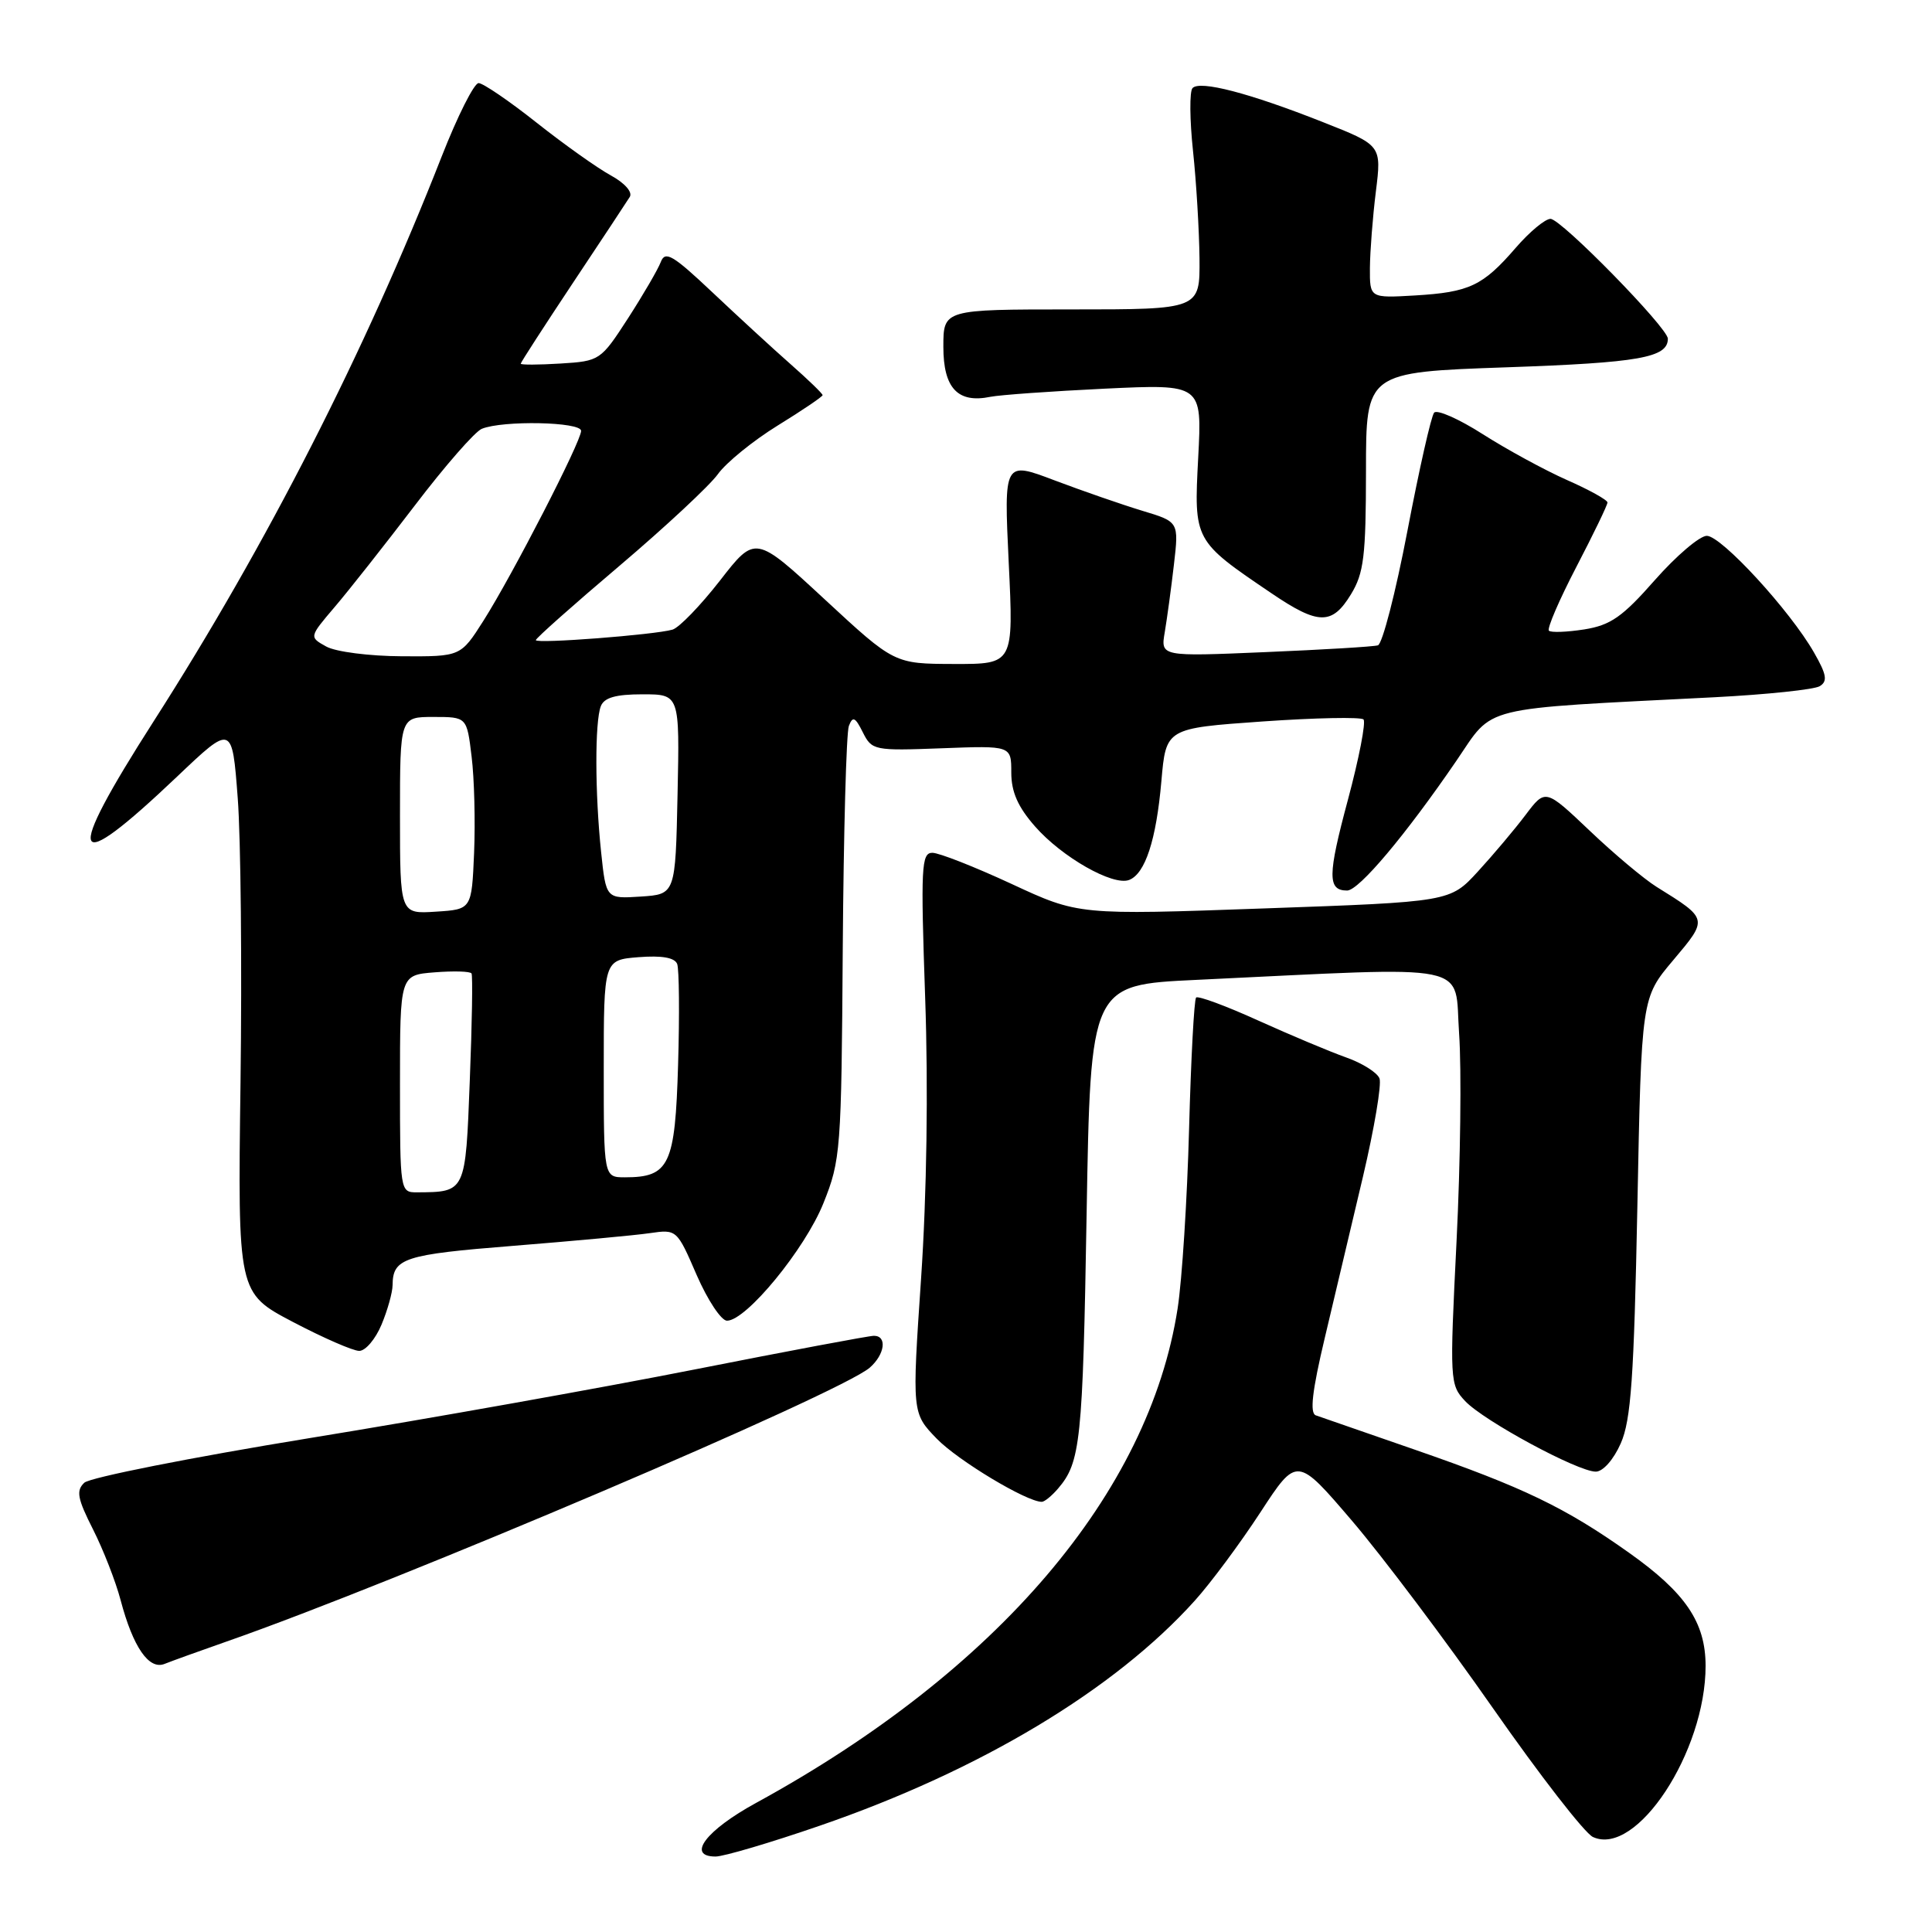 <?xml version="1.0" encoding="UTF-8" standalone="no"?>
<!DOCTYPE svg PUBLIC "-//W3C//DTD SVG 1.1//EN" "http://www.w3.org/Graphics/SVG/1.1/DTD/svg11.dtd" >
<svg xmlns="http://www.w3.org/2000/svg" xmlns:xlink="http://www.w3.org/1999/xlink" version="1.1" viewBox="0 0 256 256">
 <g >
 <path fill="currentColor"
d=" M 108.64 241.91 C 129.90 234.59 147.71 223.89 158.33 212.08 C 160.44 209.74 164.34 204.48 167.01 200.39 C 171.85 192.97 171.85 192.97 179.18 201.55 C 183.20 206.26 191.59 217.41 197.80 226.31 C 204.02 235.22 209.98 242.91 211.07 243.41 C 216.83 246.08 226.01 232.13 226.00 220.72 C 225.99 214.96 223.34 211.05 215.83 205.73 C 207.40 199.75 201.81 197.06 187.50 192.10 C 180.90 189.82 174.98 187.76 174.35 187.54 C 173.53 187.25 173.87 184.31 175.53 177.32 C 176.81 171.92 179.09 162.28 180.60 155.91 C 182.10 149.53 183.09 143.68 182.79 142.90 C 182.50 142.13 180.51 140.87 178.38 140.12 C 176.24 139.36 171.00 137.16 166.73 135.23 C 162.46 133.29 158.75 131.92 158.49 132.18 C 158.23 132.44 157.81 140.26 157.56 149.57 C 157.31 158.88 156.63 169.60 156.04 173.39 C 152.24 197.86 132.16 221.41 100.21 238.88 C 93.54 242.52 90.91 246.00 94.82 246.00 C 95.89 246.00 102.12 244.16 108.64 241.91 Z  M 30.00 217.52 C 52.59 209.64 111.37 184.61 115.25 181.22 C 117.25 179.47 117.58 177.00 115.80 177.00 C 115.14 177.00 104.46 179.01 92.05 181.46 C 79.65 183.91 56.68 188.01 41.00 190.56 C 25.32 193.12 11.90 195.78 11.17 196.47 C 10.06 197.52 10.26 198.57 12.32 202.64 C 13.68 205.33 15.33 209.55 15.98 212.02 C 17.63 218.26 19.74 221.32 21.82 220.47 C 22.75 220.10 26.42 218.77 30.00 217.52 Z  M 140.19 197.25 C 143.18 193.77 143.47 191.03 143.98 161.00 C 144.50 130.50 144.50 130.50 158.50 129.84 C 195.94 128.06 192.66 127.39 193.34 136.98 C 193.67 141.67 193.52 154.04 193.00 164.47 C 192.08 182.97 192.11 183.49 194.14 185.65 C 196.60 188.27 209.06 195.00 211.45 195.00 C 212.40 195.00 213.81 193.41 214.76 191.25 C 216.12 188.17 216.51 182.55 216.96 159.86 C 217.50 132.22 217.50 132.22 221.71 127.23 C 226.36 121.71 226.38 121.79 219.50 117.51 C 217.85 116.48 213.86 113.14 210.64 110.07 C 204.77 104.50 204.77 104.50 202.14 107.99 C 200.69 109.91 197.84 113.29 195.82 115.49 C 192.14 119.50 192.14 119.50 167.53 120.37 C 142.91 121.25 142.91 121.25 134.03 117.12 C 129.15 114.86 124.43 113.00 123.54 113.00 C 122.08 113.00 121.99 114.90 122.59 132.25 C 123.01 144.19 122.80 158.29 122.05 169.37 C 120.84 187.24 120.84 187.24 124.13 190.64 C 126.95 193.54 136.03 199.00 138.04 199.00 C 138.40 199.00 139.37 198.21 140.19 197.25 Z  M 50.55 175.53 C 51.35 173.62 52.01 171.26 52.02 170.28 C 52.05 166.71 53.53 166.23 68.00 165.08 C 75.97 164.44 84.12 163.69 86.09 163.40 C 89.67 162.88 89.70 162.91 92.31 168.94 C 93.76 172.27 95.57 175.00 96.33 175.00 C 98.88 175.00 106.66 165.52 109.10 159.45 C 111.40 153.72 111.49 152.46 111.67 125.65 C 111.78 110.33 112.14 97.07 112.48 96.19 C 112.99 94.86 113.32 95.01 114.33 97.04 C 115.53 99.43 115.82 99.49 124.78 99.15 C 134.00 98.80 134.00 98.80 134.00 102.36 C 134.00 104.94 134.88 106.93 137.16 109.52 C 140.72 113.58 147.47 117.42 149.61 116.60 C 151.75 115.78 153.21 111.29 153.89 103.50 C 154.50 96.50 154.50 96.50 167.27 95.60 C 174.29 95.11 180.32 94.99 180.67 95.33 C 181.01 95.68 180.08 100.48 178.60 106.00 C 175.91 116.02 175.89 118.00 178.50 118.00 C 180.06 118.00 186.24 110.66 192.99 100.79 C 198.04 93.40 195.59 94.00 227.15 92.39 C 234.11 92.03 240.40 91.37 241.13 90.92 C 242.19 90.27 242.04 89.38 240.37 86.47 C 237.20 80.91 228.09 71.00 226.16 71.00 C 225.22 71.00 222.12 73.64 219.28 76.86 C 214.99 81.74 213.42 82.84 209.93 83.40 C 207.62 83.76 205.51 83.84 205.24 83.57 C 204.96 83.30 206.60 79.50 208.87 75.13 C 211.14 70.77 213.00 66.92 213.00 66.58 C 213.00 66.25 210.58 64.90 207.62 63.60 C 204.67 62.29 199.66 59.56 196.49 57.54 C 193.33 55.52 190.42 54.23 190.03 54.68 C 189.64 55.13 188.05 62.18 186.49 70.35 C 184.93 78.51 183.17 85.34 182.58 85.51 C 181.98 85.69 175.26 86.09 167.64 86.41 C 153.78 87.00 153.78 87.00 154.34 83.75 C 154.64 81.96 155.19 77.94 155.55 74.82 C 156.21 69.14 156.21 69.14 151.36 67.68 C 148.69 66.87 143.47 65.06 139.76 63.66 C 133.02 61.10 133.02 61.10 133.66 74.55 C 134.31 88.00 134.31 88.00 126.41 87.98 C 118.50 87.96 118.50 87.96 109.29 79.43 C 100.08 70.90 100.08 70.90 95.40 76.93 C 92.82 80.24 89.99 83.17 89.11 83.43 C 86.72 84.12 71.00 85.33 71.00 84.82 C 71.00 84.57 75.99 80.14 82.09 74.97 C 88.18 69.80 94.05 64.33 95.13 62.82 C 96.21 61.31 99.77 58.41 103.04 56.39 C 106.32 54.37 109.00 52.55 109.00 52.36 C 109.00 52.16 107.09 50.31 104.75 48.25 C 102.41 46.19 97.74 41.89 94.37 38.71 C 89.16 33.79 88.14 33.19 87.56 34.71 C 87.19 35.69 85.23 39.05 83.22 42.17 C 79.60 47.76 79.48 47.85 74.28 48.17 C 71.37 48.35 69.00 48.36 69.00 48.19 C 69.00 48.02 72.10 43.23 75.88 37.54 C 79.67 31.85 83.07 26.70 83.45 26.09 C 83.84 25.45 82.78 24.25 80.93 23.24 C 79.17 22.28 74.75 19.14 71.11 16.26 C 67.48 13.38 64.01 11.02 63.42 11.01 C 62.82 11.01 60.62 15.39 58.52 20.75 C 48.40 46.57 35.35 72.16 20.37 95.56 C 8.35 114.34 9.23 116.43 23.46 102.91 C 30.76 95.97 30.76 95.97 31.50 105.74 C 31.91 111.11 32.07 128.06 31.87 143.41 C 31.50 171.32 31.50 171.32 38.80 175.16 C 42.82 177.27 46.78 179.00 47.60 179.00 C 48.43 179.00 49.75 177.44 50.55 175.53 Z  M 179.01 78.75 C 180.72 75.95 180.99 73.70 181.00 62.41 C 181.00 49.32 181.00 49.32 199.64 48.67 C 217.22 48.06 221.00 47.39 221.00 44.88 C 221.00 43.45 206.86 29.00 205.45 29.00 C 204.74 29.00 202.66 30.73 200.83 32.85 C 196.48 37.88 194.70 38.72 187.50 39.15 C 181.50 39.50 181.50 39.50 181.52 35.50 C 181.54 33.30 181.89 28.74 182.31 25.38 C 183.07 19.25 183.07 19.25 175.29 16.18 C 165.53 12.32 158.96 10.61 158.01 11.68 C 157.61 12.13 157.64 15.88 158.08 20.00 C 158.52 24.12 158.90 30.54 158.94 34.25 C 159.00 41.00 159.00 41.00 142.00 41.00 C 125.00 41.00 125.00 41.00 125.00 45.96 C 125.00 51.43 126.91 53.47 131.23 52.58 C 132.48 52.33 139.30 51.84 146.39 51.50 C 159.28 50.89 159.28 50.89 158.77 60.61 C 158.19 71.66 158.18 71.64 168.49 78.62 C 174.70 82.83 176.51 82.85 179.01 78.75 Z  M 53.00 143.60 C 53.00 129.20 53.00 129.20 57.59 128.84 C 60.11 128.64 62.31 128.70 62.48 128.99 C 62.65 129.27 62.55 135.65 62.25 143.17 C 61.68 158.05 61.73 157.95 55.25 157.99 C 53.02 158.00 53.00 157.87 53.00 143.60 Z  M 80.00 141.60 C 80.00 127.20 80.00 127.20 84.62 126.83 C 87.71 126.59 89.40 126.89 89.73 127.73 C 89.99 128.42 90.05 134.43 89.85 141.08 C 89.46 154.38 88.70 156.00 82.81 156.00 C 80.00 156.00 80.00 156.00 80.00 141.60 Z  M 53.00 108.05 C 53.00 95.00 53.00 95.00 57.43 95.00 C 61.86 95.00 61.86 95.00 62.49 100.25 C 62.85 103.14 62.99 108.88 62.82 113.00 C 62.50 120.50 62.50 120.50 57.75 120.80 C 53.00 121.11 53.00 121.11 53.00 108.05 Z  M 79.65 112.90 C 78.83 105.11 78.81 95.65 79.61 93.58 C 80.05 92.44 81.57 92.00 85.14 92.00 C 90.06 92.00 90.06 92.00 89.78 105.25 C 89.50 118.50 89.50 118.50 84.90 118.80 C 80.30 119.10 80.30 119.10 79.65 112.90 Z  M 43.23 85.67 C 40.96 84.41 40.96 84.41 44.33 80.45 C 46.19 78.28 50.96 72.22 54.95 67.00 C 58.93 61.77 62.93 57.19 63.84 56.82 C 66.62 55.68 77.00 55.89 77.00 57.09 C 77.00 58.51 67.92 76.16 64.06 82.25 C 61.04 87.00 61.04 87.00 53.27 86.96 C 48.95 86.94 44.49 86.37 43.23 85.67 Z "/>
</g>
</svg>